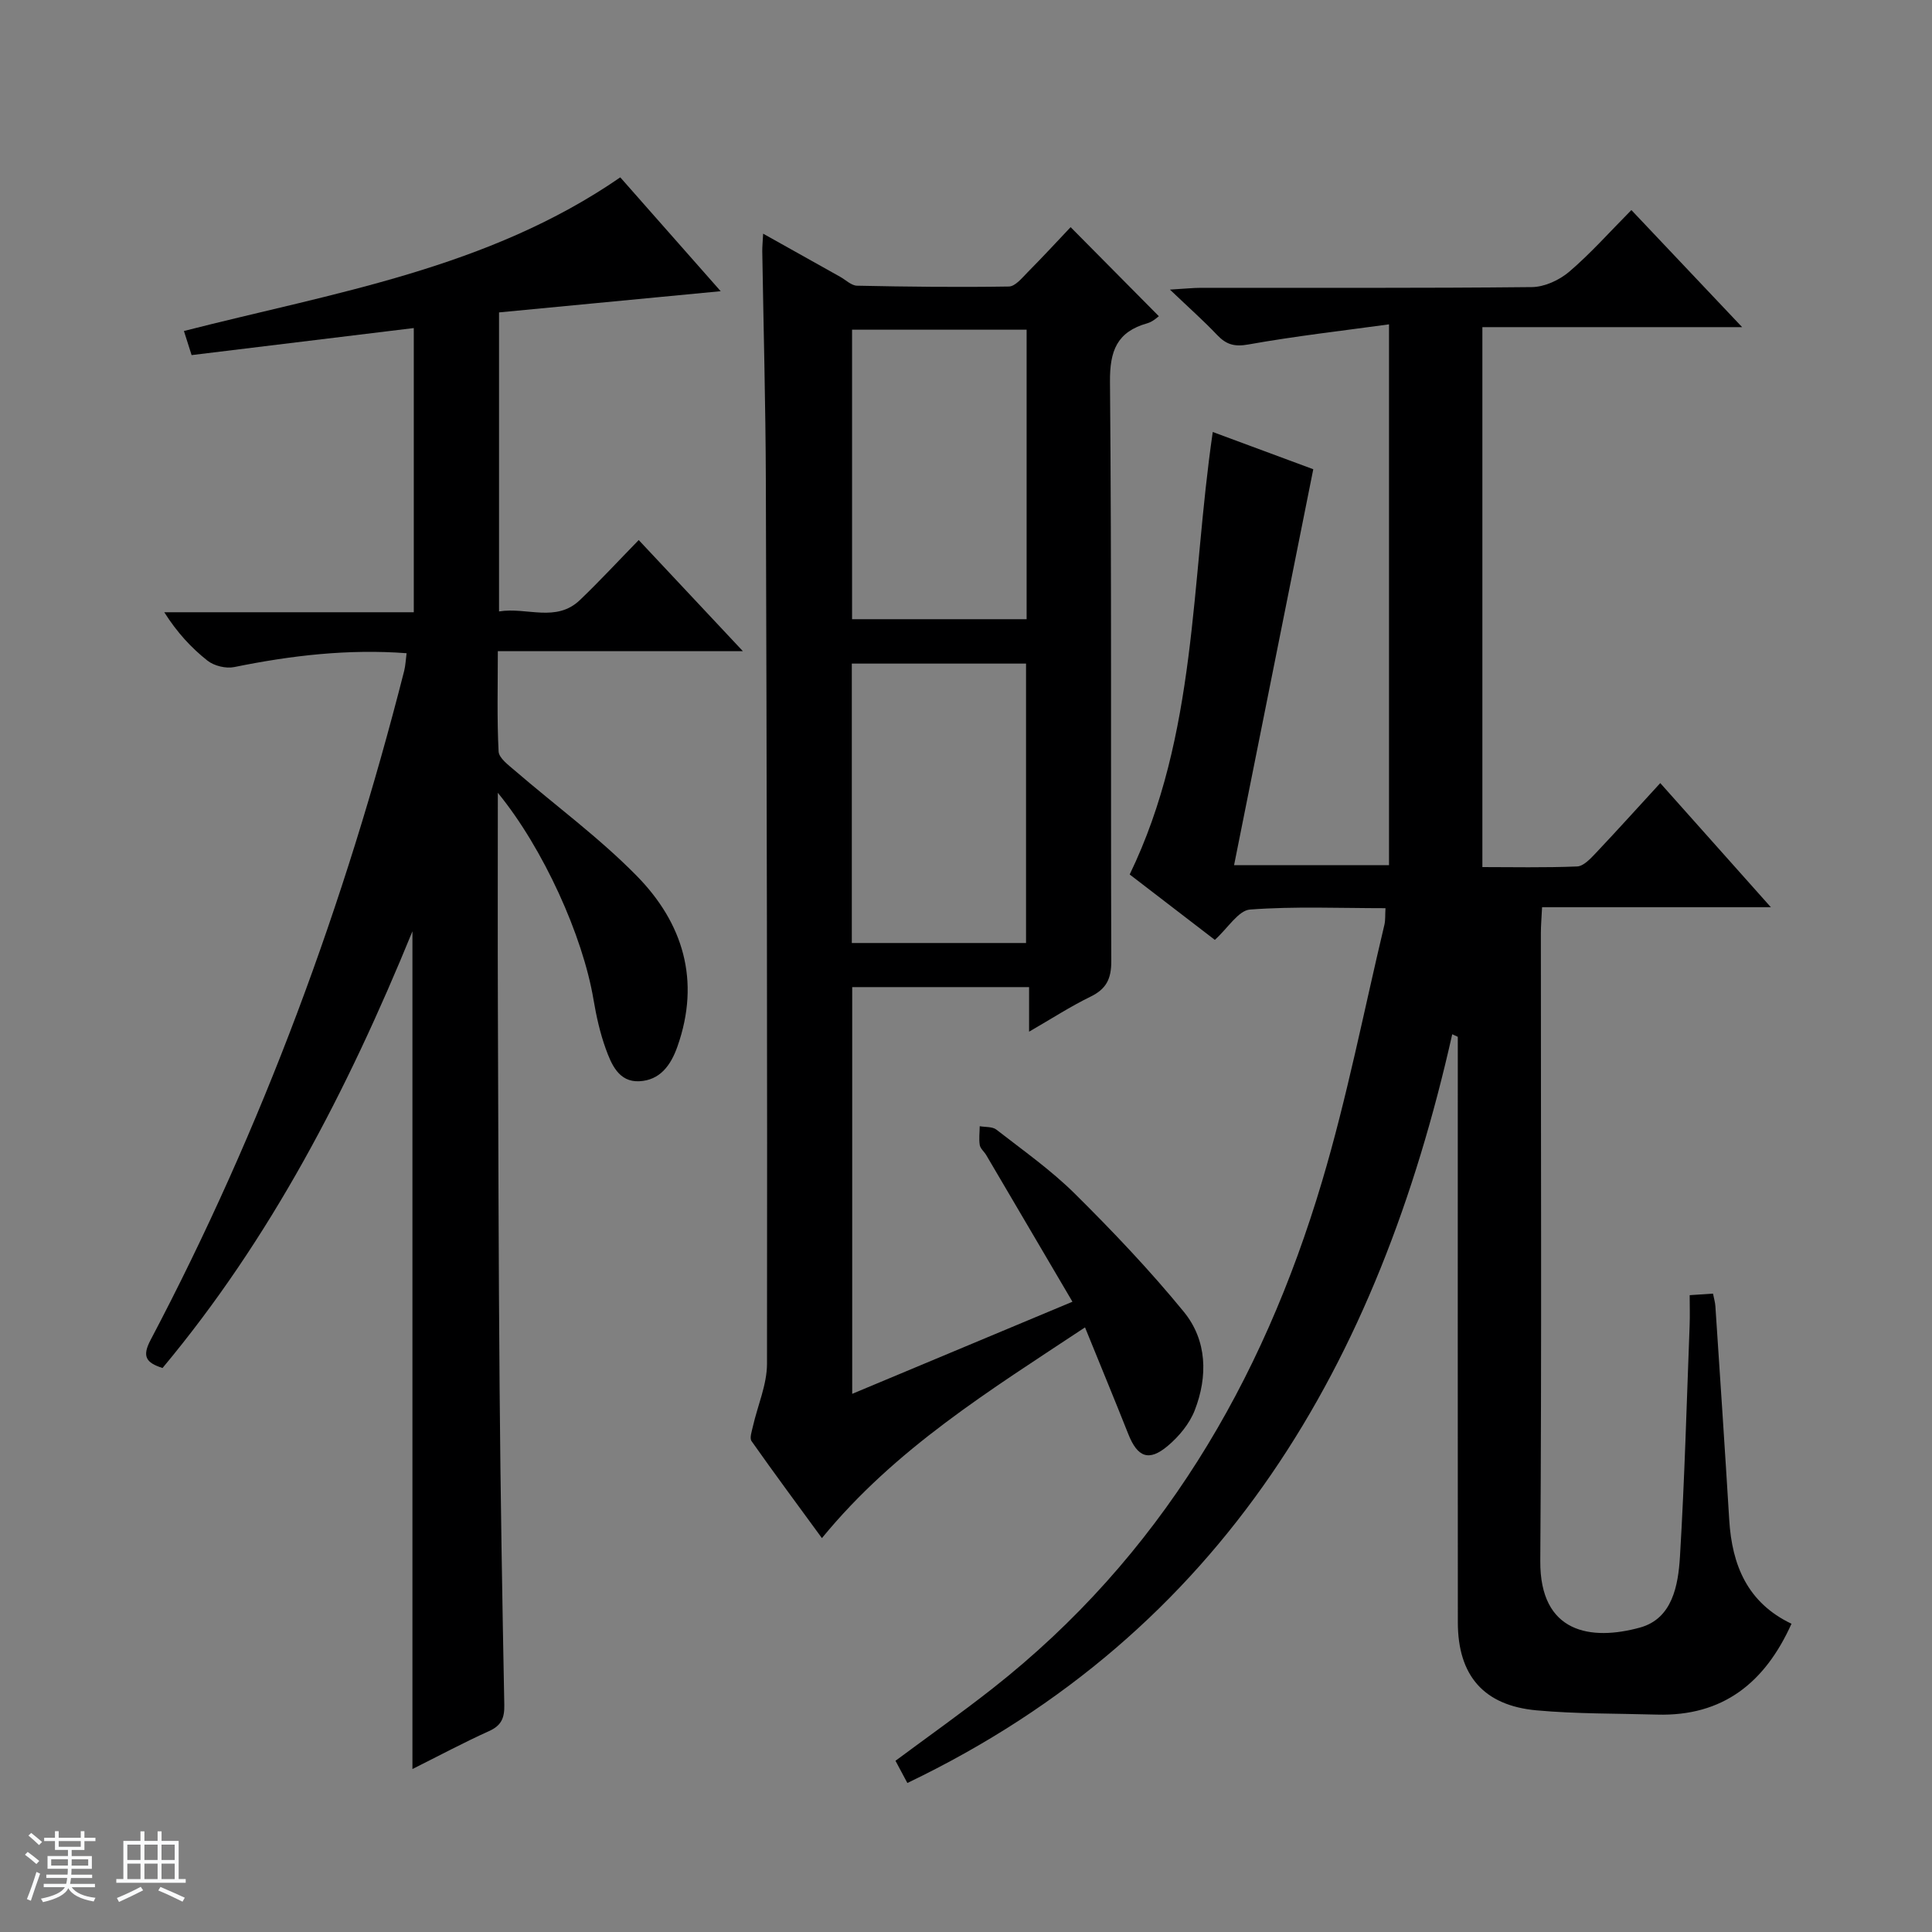 <svg enable-background="new 0 0 400 400" viewBox="0 0 400 400" xmlns="http://www.w3.org/2000/svg"><rect x="0" y="0" width="400" height="400" fill="#808080" stroke="none"/><path d="m5.17 384 .56-.58c.85.61 1.65 1.24 2.4 1.87l-.59.64c-.84-.73-1.63-1.38-2.37-1.93m1.22 9.53-.82-.34c.71-1.76 1.37-3.64 1.98-5.63.24.13.5.25.76.36-.6 1.67-1.24 3.54-1.92 5.61m-.5-13.5.57-.54c.56.44 1.31 1.06 2.26 1.87l-.64.64c-.68-.66-1.41-1.32-2.19-1.97m3.25.46h2.24v-1.36h.77v1.36h4.57v-1.36h.76v1.36h2.28v.69h-2.28v1.84h-2.64v1.26h4.18v2.64h-4.21c0 .45-.02.86-.05 1.21h4.32v.69h-4.38c-.04.34-.1.75-.19 1.22h5.15v.69h-4.82c.87 1.19 2.51 1.92 4.93 2.19-.17.31-.3.57-.37.76-2.77-.49-4.52-1.41-5.26-2.76-.56 1.26-2.3 2.23-5.24 2.9-.12-.24-.26-.48-.43-.72 2.73-.55 4.38-1.34 4.96-2.38h-4.38v-.69h4.65c.1-.38.17-.79.21-1.22h-4.32v-.69h4.4c.03-.34.05-.75.05-1.21h-4.2v-2.64h4.23v-1.26h-2.69v-1.84h-2.24zm1.46 4.46v1.29h3.45c.01-.4.02-.57.01-.53v-.32-.45h-3.46zm1.55-2.59h4.57v-1.19h-4.57zm6.11 2.59h-3.42v.77c-.01.19-.01.37-.02.53h3.44z" fill="#fafbfc"/><path d="m32.63 379.16h.82v1.98h3.54v7.89h1.46v.78h-14.37v-.78h1.46v-7.89h3.54v-1.98h.82v1.98h2.73zm-3.49 11.48.5.73c-1.61.82-3.28 1.63-5 2.41-.13-.27-.28-.55-.44-.82 1.75-.72 3.4-1.49 4.94-2.32m-2.78-5.55h2.73v-3.18h-2.73zm0 3.95h2.73v-3.2h-2.73zm3.54-3.95h2.73v-3.18h-2.73zm0 3.95h2.73v-3.2h-2.73zm7.89 4.68c-1.84-.92-3.51-1.7-5.02-2.32l.45-.73c1.89.8 3.57 1.55 5.04 2.23zm-1.62-11.81h-2.73v3.18h2.73zm-2.73 7.13h2.73v-3.2h-2.73v3.19z" fill="#fafbfc"/><g fill="#000001"><path d="m187.86 369.15c-.83-1.54-1.59-2.98-2.46-4.6 6.8-5.05 13.57-9.84 20.09-14.96 34.65-27.23 55.84-63.38 68.22-104.97 5.2-17.46 8.69-35.43 12.92-53.17.22-.94.13-1.95.22-3.42-9.47 0-18.8-.41-28.04.28-2.41.18-4.56 3.82-7.29 6.28-5.79-4.45-11.79-9.05-17.63-13.54 14.01-28.98 12.64-60.44 17.2-91.61 7.5 2.78 14.68 5.44 20.81 7.71-5.51 27.53-10.89 54.44-16.4 81.98h32.08c0-36.97 0-73.85 0-111.98-9.55 1.32-19.39 2.43-29.12 4.17-2.91.52-4.59.01-6.48-1.98-2.74-2.89-5.73-5.54-9.76-9.38 3.11-.18 4.78-.37 6.46-.37 22.83-.02 45.66.09 68.49-.15 2.62-.03 5.69-1.45 7.73-3.19 4.42-3.77 8.3-8.16 12.86-12.76 7.54 7.97 14.91 15.76 22.93 24.24-18.16 0-35.51 0-53.78 0v111.79c6.07 0 12.86.15 19.62-.13 1.34-.06 2.79-1.64 3.89-2.8 4.34-4.59 8.57-9.29 13.32-14.46 7.52 8.44 14.85 16.67 22.9 25.7-16.35 0-31.7 0-47.37 0-.1 2.14-.25 3.75-.25 5.37-.01 43.33.18 86.65-.12 129.98-.1 15.01 10.54 16.57 20.64 13.79 6.72-1.85 7.92-8.74 8.28-14.72.96-15.93 1.39-31.9 2-47.86.08-1.97.01-3.94.01-6.24 1.79-.12 3.2-.21 4.83-.32.2 1.03.44 1.8.49 2.58.98 14.76 1.97 29.52 2.87 44.28.57 9.4 3.8 17.16 12.89 21.49-5.49 12.2-14.19 19.2-27.86 18.81-8.31-.24-16.65-.13-24.92-.88-10.96-1-16.29-7.22-16.3-18.21-.03-38.66-.01-77.32-.01-115.98 0-1.75 0-3.51 0-5.26-.38-.18-.76-.35-1.15-.53-15.25 67.83-47.1 123.52-112.81 155.02z"/><path d="m103.07 164.14c0 15.45-.04 29.72.01 44 .09 26.49.14 52.98.36 79.46.18 21.8.55 43.61.97 65.41.05 2.69-.61 4.25-3.17 5.4-5.27 2.38-10.37 5.11-15.85 7.85 0-57.71 0-114.84 0-173.44-13.57 33.19-29.42 63.67-51.74 90.41-3.46-1.11-4.26-2.41-2.47-5.81 23.19-44 40.24-90.36 52.5-138.52.28-1.12.32-2.3.5-3.66-12.11-.91-23.92.47-35.69 2.87-1.71.35-4.14-.24-5.52-1.32-3.36-2.65-6.3-5.83-8.96-10.03h51.66c0-19.85 0-38.93 0-58.84-15.33 1.87-30.54 3.72-46 5.6-.57-1.79-1.06-3.32-1.59-4.99 30.99-7.93 62.92-12.89 90.34-31.81 6.73 7.62 13.49 15.29 20.79 23.57-15.96 1.53-30.98 2.96-45.89 4.39v61.91c5.8-.94 11.81 2.38 16.77-2.38 4.08-3.91 7.93-8.07 12.15-12.4 7.12 7.6 13.99 14.92 21.57 23.01-17.34 0-33.7 0-50.74 0 0 7.24-.19 14.01.16 20.76.07 1.37 2.02 2.8 3.33 3.93 8.44 7.27 17.5 13.92 25.27 21.83 9.58 9.76 13.24 21.65 8.44 35.29-1.4 3.99-3.65 7.02-7.91 7.23-4.25.21-5.79-3.52-6.97-6.79-1.17-3.25-1.93-6.69-2.51-10.11-2.21-13.17-10.35-31.26-19.81-42.82z"/><path d="m224.64 274.82c-19.88 13.17-39.3 25.11-54.47 43.63-4.95-6.77-9.84-13.37-14.57-20.08-.45-.64.06-2.04.28-3.05.98-4.32 2.91-8.63 2.92-12.95.08-60.97-.05-121.95-.24-182.92-.05-15.81-.49-31.62-.74-47.43-.01-.94.09-1.89.18-3.64 5.65 3.17 10.8 6.05 15.95 8.93 1.16.65 2.32 1.82 3.49 1.84 10.48.22 20.96.34 31.44.17 1.31-.02 2.71-1.76 3.85-2.92 3.16-3.19 6.21-6.49 8.93-9.37 6.3 6.36 12.23 12.34 18.27 18.44-.24.16-1.23 1.13-2.39 1.46-6.26 1.77-7.79 5.65-7.73 12.12.36 39.98.13 79.97.27 119.95.01 3.66-1.03 5.76-4.3 7.35-4.13 2.01-8.01 4.53-12.72 7.25 0-3.43 0-6.14 0-9.23-12.43 0-24.33 0-36.62 0v84.21c15-6.28 29.81-12.47 45.6-19.07-6.13-10.43-11.98-20.4-17.85-30.36-.42-.71-1.21-1.33-1.34-2.07-.21-1.27-.02-2.6-.01-3.91 1.16.21 2.61.06 3.44.7 5.51 4.29 11.29 8.36 16.23 13.25 7.88 7.81 15.57 15.9 22.59 24.48 4.82 5.9 4.99 13.35 2.26 20.38-1.08 2.79-3.27 5.43-5.59 7.38-3.91 3.3-6.27 2.34-8.16-2.43-2.84-7.16-5.8-14.3-8.97-22.11zm-48.23-206.56v59.94h36.14c0-20.15 0-39.91 0-59.94-12.17 0-24.07 0-36.14 0zm36.02 126.98c0-19.57 0-38.78 0-57.85-12.3 0-24.21 0-36.07 0v57.85z"/></g></svg>